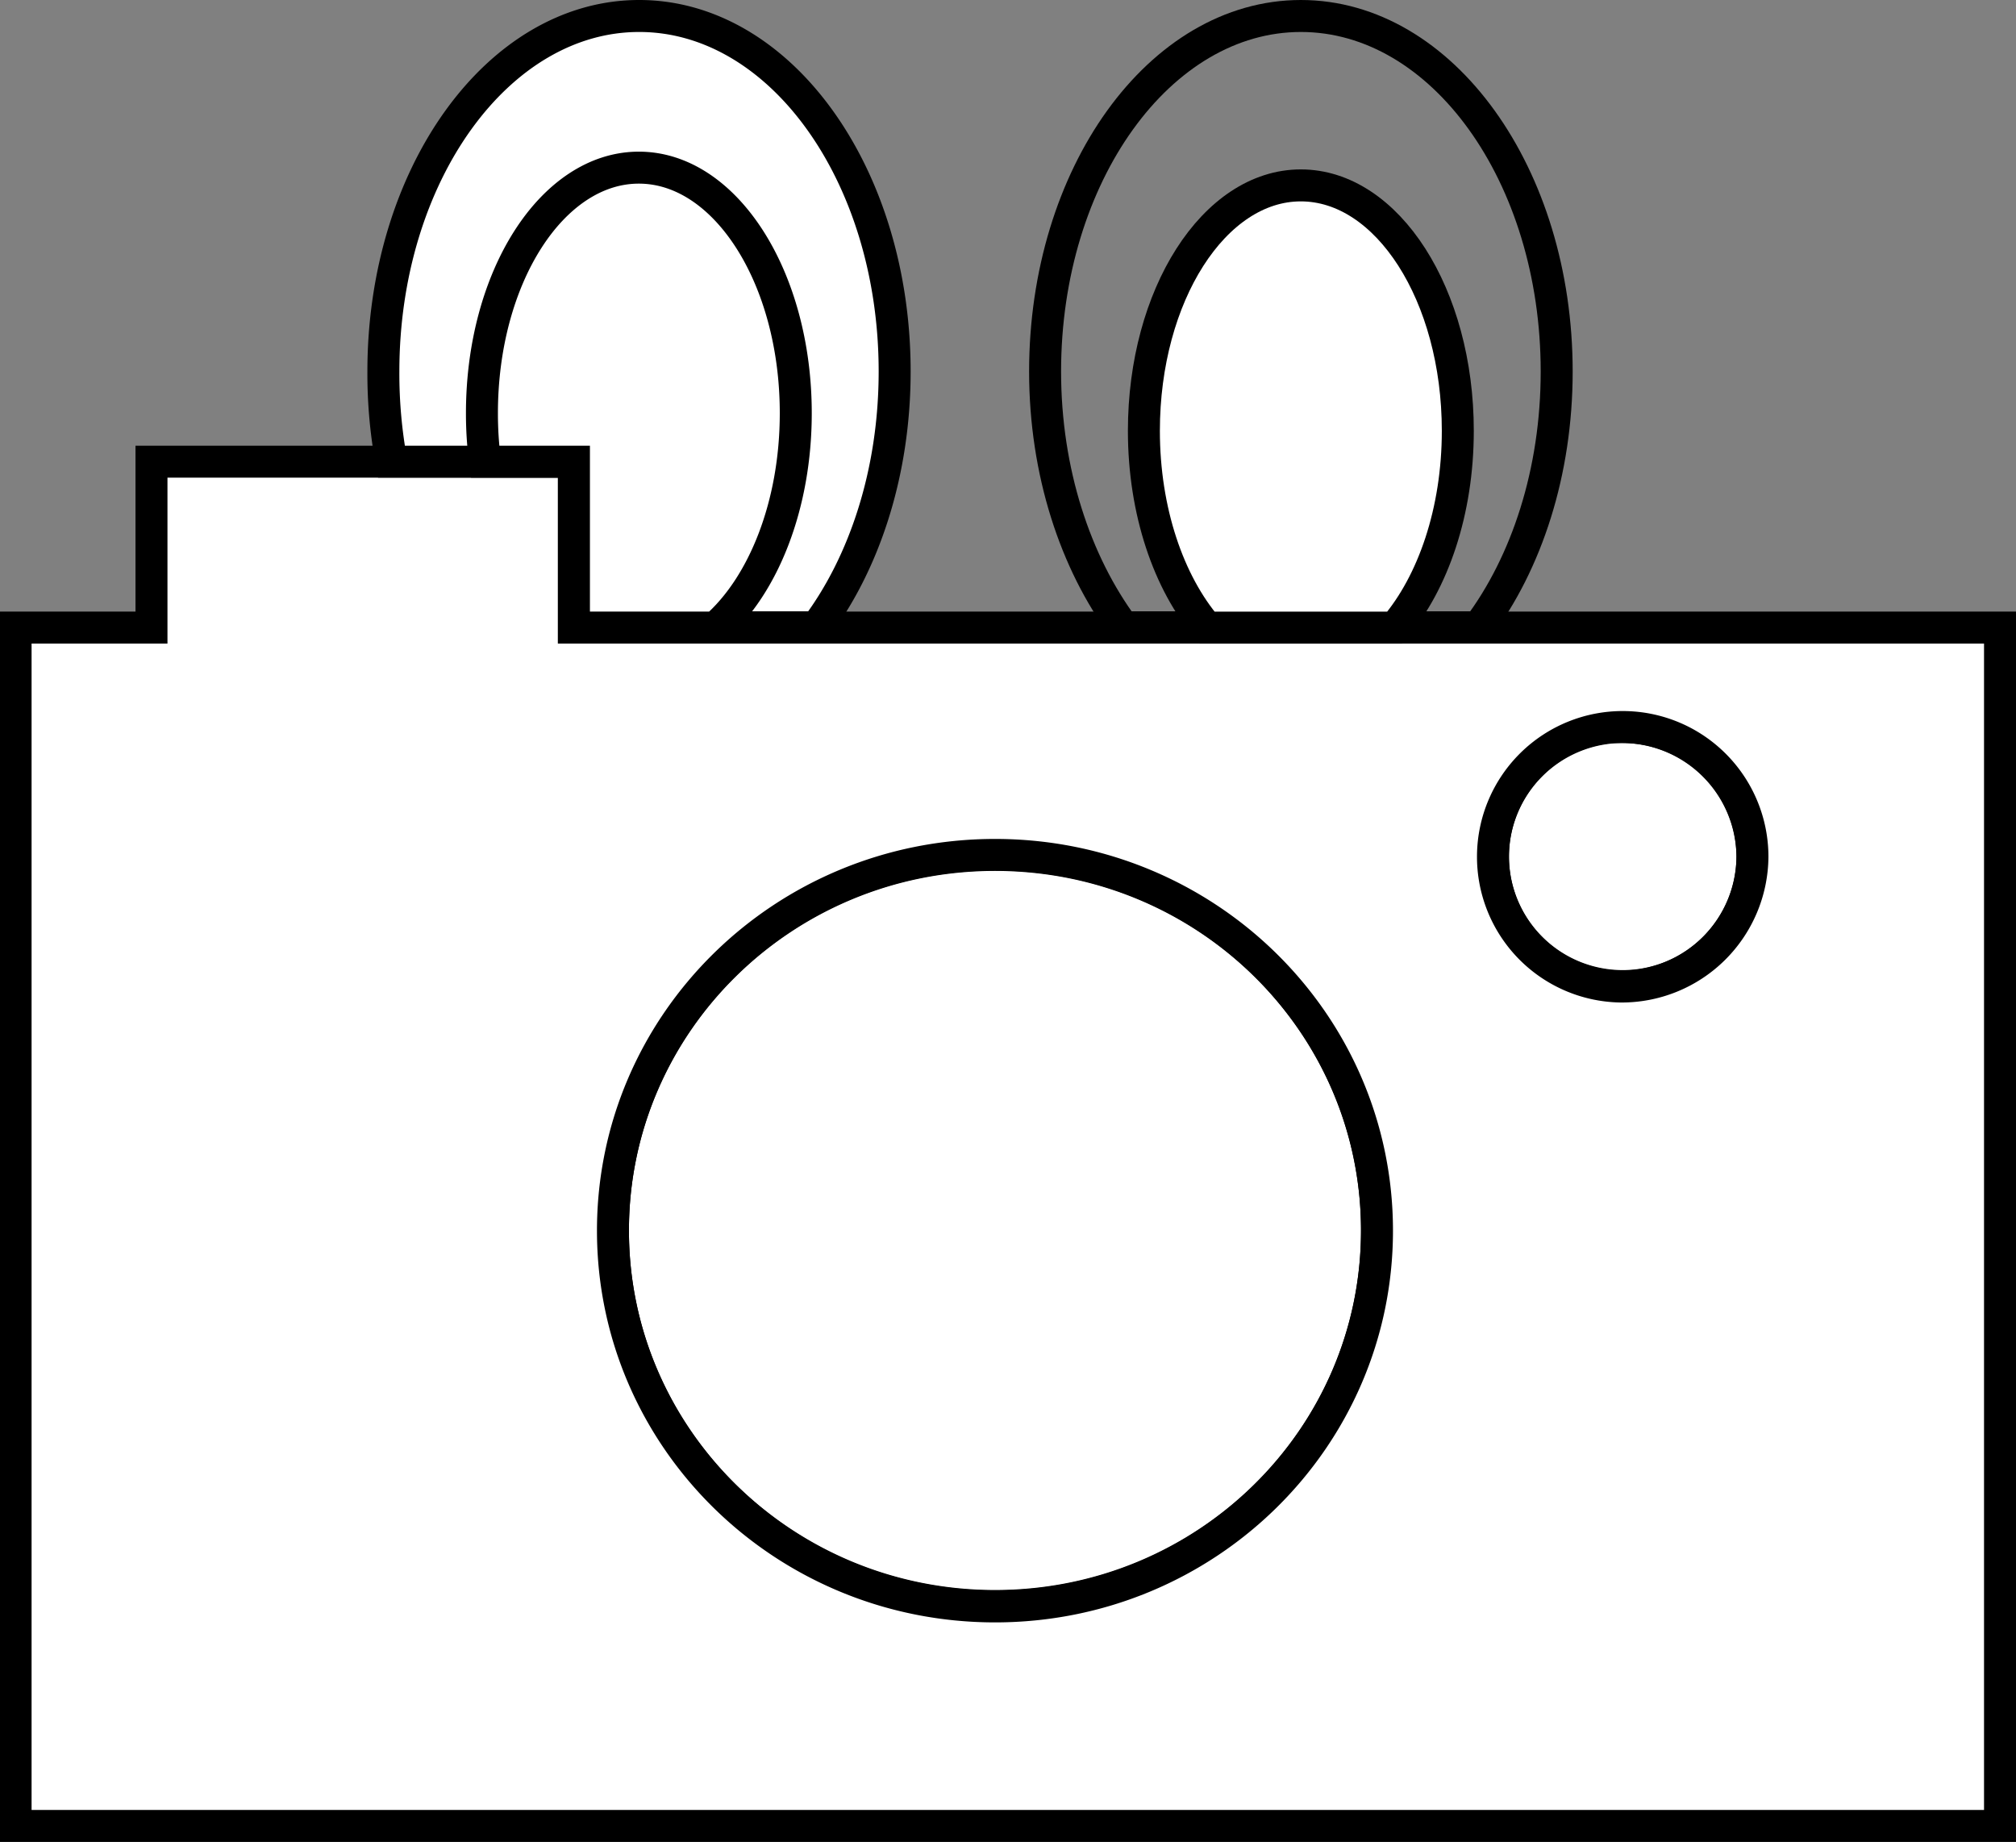 <svg xmlns="http://www.w3.org/2000/svg" viewBox="0 0 252.2 230.4"><rect x="0" y="0" width="252.2" height="230.4" fill="#808080" stroke="none"/><defs><style>.cls-1{fill:#fff;}.cls-1,.cls-2{stroke:#000;stroke-miterlimit:10;stroke-width:4px;}.cls-2{fill:none;}</style></defs><title>bunny-camera</title><g id="Layer_1" data-name="Layer 1"><path class="cls-1" d="M148.38,139c-26.4,0-47.8,21-47.8,47s21.4,47,47.8,47,47.78-21,47.78-47S174.77,139,148.38,139Zm78.25-16a16.23,16.23,0,1,0,16.5,16.23A16.36,16.36,0,0,0,226.63,123.05Zm-78.25,16c-26.4,0-47.8,21-47.8,47s21.4,47,47.8,47,47.78-21,47.78-47S174.77,139,148.38,139Zm78.25-16a16.23,16.23,0,1,0,16.5,16.23A16.36,16.36,0,0,0,226.63,123.05Z" transform="translate(-23.9 -32.11)"/><path class="cls-1" d="M95.7,110.61V89.86H42.85v20.75h-17v149.9H274.1V110.61Zm52.68,122.44c-26.4,0-47.8-21-47.8-47s21.4-47,47.8-47,47.78,21,47.78,47S174.77,233.05,148.38,233.05Zm78.25-77.54a16.23,16.23,0,1,1,16.5-16.23A16.36,16.36,0,0,1,226.63,155.51Z" transform="translate(-23.9 -32.11)"/><path class="cls-1" d="M135.82,78.58c0,12.58-3.76,23.94-9.8,32H95.7V89.86H72.86a60.82,60.82,0,0,1-1-11.28c0-24.56,14.32-44.47,32-44.47S135.82,54,135.82,78.58Z" transform="translate(-23.9 -32.11)"/><path class="cls-2" d="M218.64,78.58c0,12.58-3.76,23.94-9.8,32h-44.4c-6-8.09-9.8-19.45-9.8-32,0-24.56,14.33-44.47,32-44.47S218.64,54,218.64,78.58Z" transform="translate(-23.9 -32.11)"/><path class="cls-1" d="M123.45,83.79c0,11.52-4.06,21.57-10.06,26.82H95.7V89.86H84.58a46.2,46.2,0,0,1-.39-6.07c0-17,8.79-30.71,19.63-30.71S123.45,66.83,123.45,83.79Z" transform="translate(-23.9 -32.11)"/><path class="cls-1" d="M206.27,86c0,10.08-3.1,19-7.89,24.62H174.9C170.11,105,167,96.07,167,86c0-16.95,8.79-30.7,19.63-30.7S206.27,69,206.27,86Z" transform="translate(-23.9 -32.11)"/></g></svg>